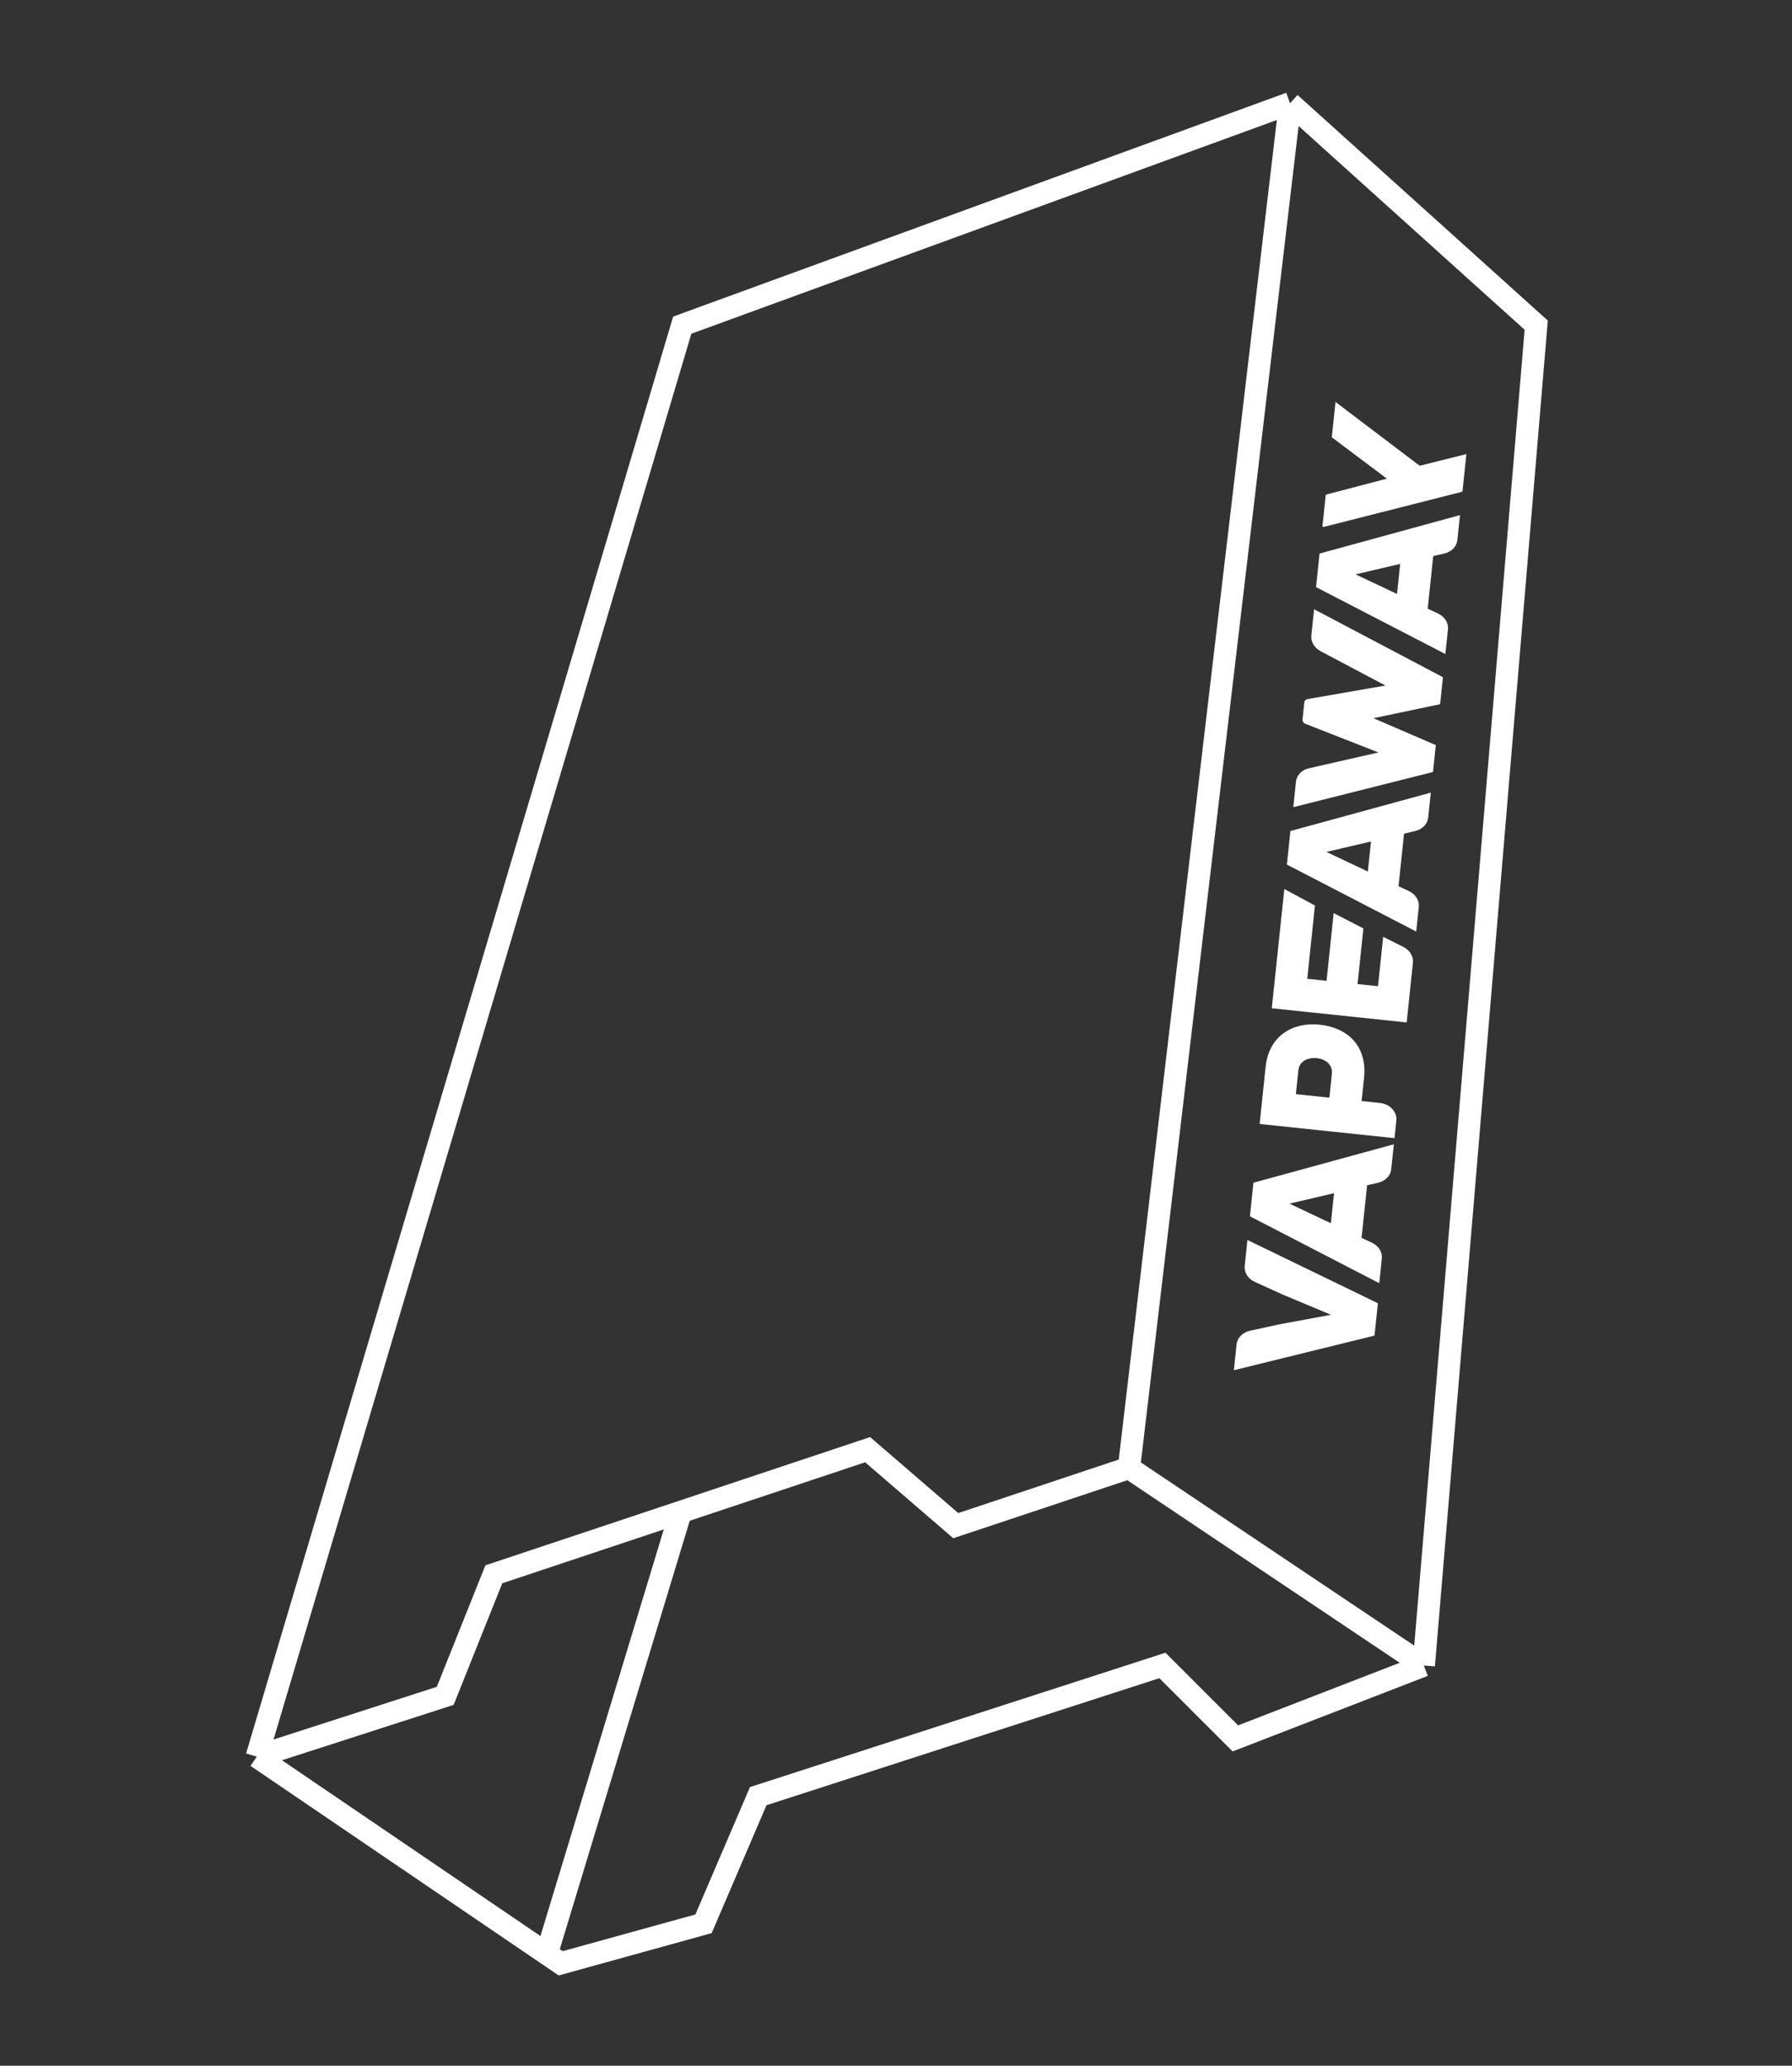 <svg width="642" height="740" viewBox="0 0 642 740" fill="none" xmlns="http://www.w3.org/2000/svg">
<rect x="0" y="0" width="642" height="740" fill="#333333" stroke="none"/>
<path d="M92 629.277L159.502 607.502L176.922 563.953L243.88 541.634M92 629.277L244.424 116.478L462.173 37M92 629.277L195.871 699.91M462.173 37L404.47 525.847M462.173 37L550.362 116.478L510.078 596.615M404.47 525.847L342.411 546.533L310.838 519.314L243.88 541.634M404.47 525.847L510.078 596.615M510.078 596.615L442.576 622.745L416.446 596.615L271.643 643.431L252.045 689.158L200.874 703.312L195.871 699.91M195.871 699.91L243.88 541.634" stroke="white" stroke-width="8"/>
<path fill-rule="evenodd" clip-rule="evenodd" d="M493.643 466.857L492.425 478.448L442.043 490.856L443.015 481.612C443.262 479.261 445.15 477.322 447.756 476.724L458.406 474.399L476.85 470.992L459.526 463.744L449.55 459.213C447.121 458.125 445.68 455.836 445.927 453.487L446.903 444.203L493.643 466.857Z" fill="white"/>
<path fill-rule="evenodd" clip-rule="evenodd" d="M461.951 431.176L476.801 438.204L477.933 427.429L461.951 431.176ZM489.776 424.593L487.795 443.441L491.519 445.178C493.901 446.3 495.299 448.548 495.056 450.859L494.13 459.676L447.796 435.709L449.06 423.681L499.36 409.911L498.421 418.846C498.178 421.158 496.343 423.066 493.78 423.668L489.776 424.593Z" fill="white"/>
<path fill-rule="evenodd" clip-rule="evenodd" d="M476.257 393.213L477.155 384.664C477.502 381.369 474.937 379.396 471.747 379.06C468.554 378.725 465.492 380.186 465.153 383.403L464.255 391.951L476.257 393.213ZM487.807 394.427L494.369 395.116C497.967 395.494 500.581 398.307 500.251 401.444L499.592 407.716L451.272 402.637L453.424 382.17C454.615 370.836 463.34 366.082 472.822 367.079C482.713 368.119 489.76 374.571 488.706 385.878L487.807 394.427Z" fill="white"/>
<path fill-rule="evenodd" clip-rule="evenodd" d="M506.196 344.888L503.949 366.267L455.63 361.188L460.12 318.467L471.089 324.38L468.331 350.626L475.251 351.353L477.799 327.109L488.448 332.589L486.353 352.52L493.679 353.29L495.538 335.596L502.835 339.259C505.116 340.451 506.431 342.651 506.196 344.888Z" fill="white"/>
<path fill-rule="evenodd" clip-rule="evenodd" d="M475.193 305.185L490.044 312.209L491.175 301.442L475.193 305.185ZM503.014 298.647L501.034 317.48L504.758 319.219C507.14 320.338 508.539 322.584 508.296 324.894L507.37 333.704L461.038 309.713L462.302 297.694L512.6 283.94L511.662 292.868C511.419 295.178 509.585 297.084 507.021 297.685L503.014 298.647Z" fill="white"/>
<path fill-rule="evenodd" clip-rule="evenodd" d="M469.798 227.66L470.786 218.26L516.948 242.596L515.931 252.268L492.043 257.282L514.391 266.918L513.379 276.552L463.335 289.154L464.294 280.026C464.537 277.715 466.373 275.77 468.974 275.213L493.838 269.55L467.612 259.267C466.959 259.002 466.566 258.408 466.628 257.818L467.279 251.629C467.345 251.004 467.849 250.542 468.542 250.416L496.358 245.579L473.025 233.225C470.839 232.007 469.568 229.852 469.798 227.66Z" fill="white"/>
<path fill-rule="evenodd" clip-rule="evenodd" d="M485.645 205.752L500.494 212.781L501.627 202.005L485.645 205.752ZM513.466 199.206L511.484 218.058L515.208 219.795C517.591 220.915 518.989 223.162 518.746 225.474L517.819 234.291L471.485 210.326L472.749 198.297L523.05 184.527L522.111 193.462C521.868 195.771 520.033 197.679 517.469 198.281L513.466 199.206Z" fill="white"/>
<path fill-rule="evenodd" clip-rule="evenodd" d="M474.302 188.741L473.762 188.684L474.968 177.209L496.866 171.473L477.129 156.647L478.458 144L508.61 166.847L525.349 162.668L523.933 176.139L474.302 188.741Z" fill="white"/>
</svg>
